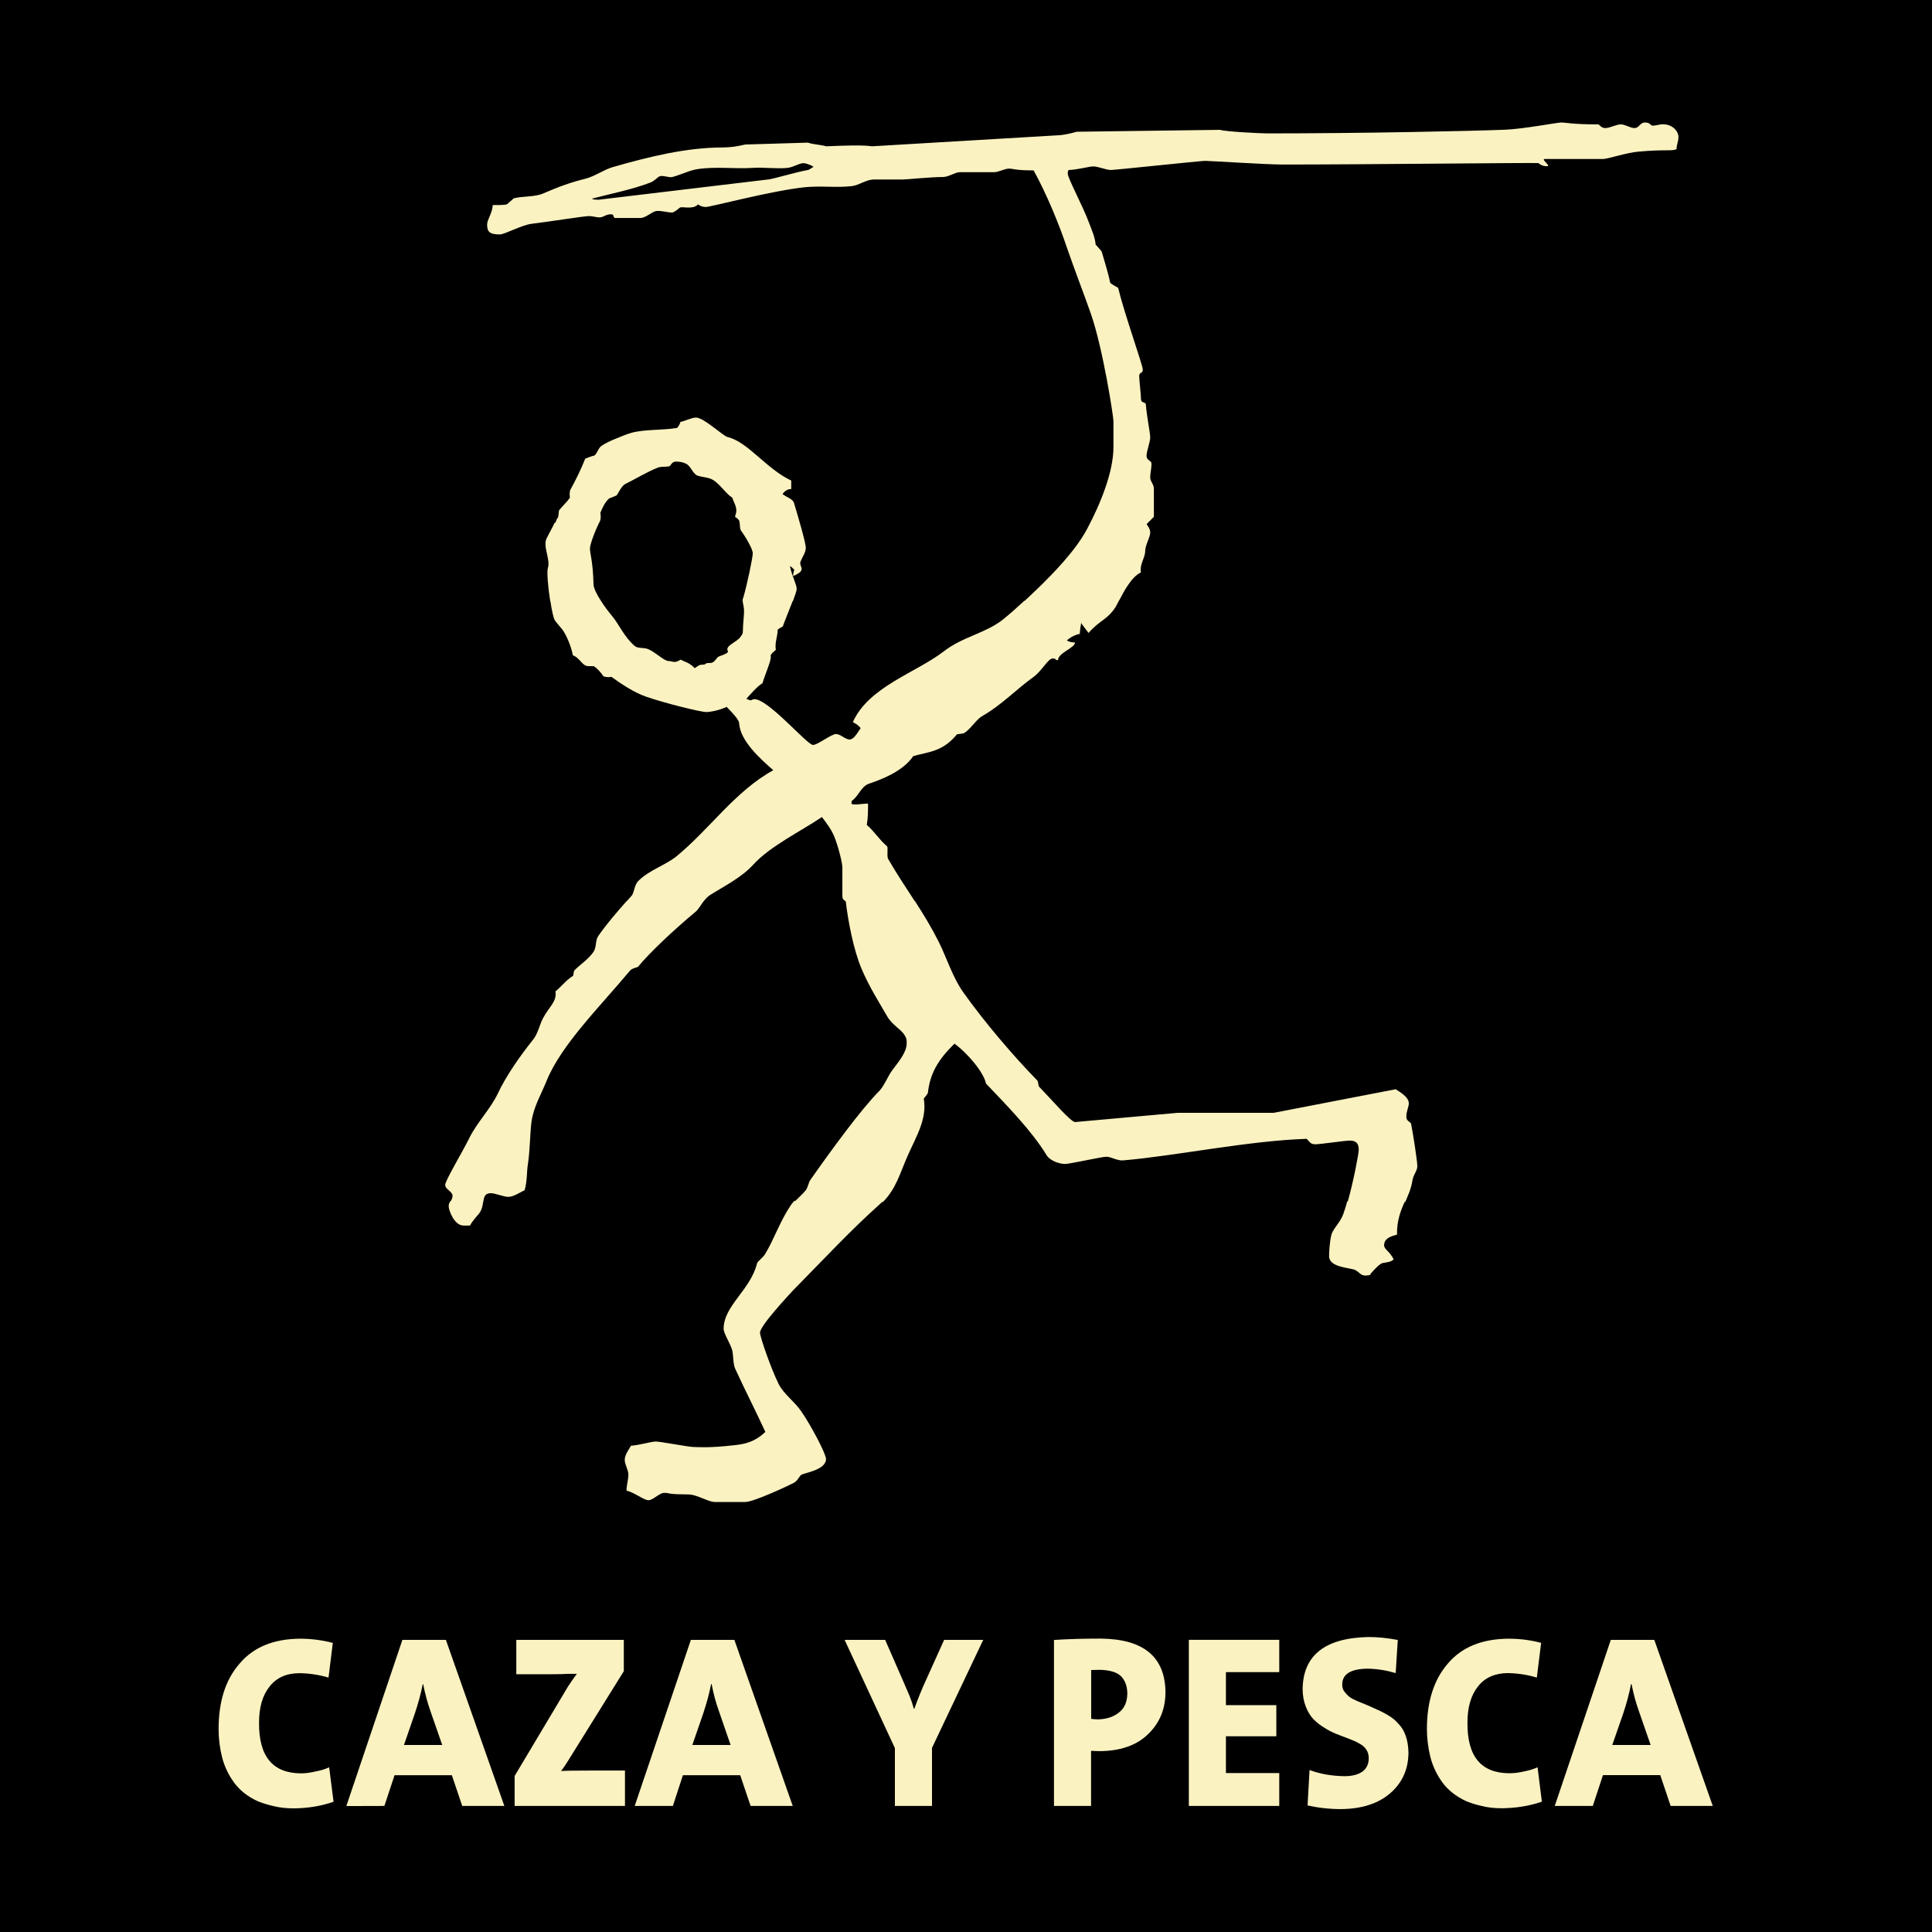 <?xml version="1.0" encoding="UTF-8" standalone="no"?>
<!-- Created with Inkscape (http://www.inkscape.org/) -->

<svg
   xmlns:dc="http://purl.org/dc/elements/1.1/"
   xmlns:cc="http://creativecommons.org/ns#"
   xmlns:rdf="http://www.w3.org/1999/02/22-rdf-syntax-ns#"
   xmlns:svg="http://www.w3.org/2000/svg"
   xmlns="http://www.w3.org/2000/svg"
   xmlns:xlink="http://www.w3.org/1999/xlink"
   version="1.1"
   width="600"
   height="600"
   viewBox="0 0 600 600"
   id="Layer_1"
   xml:space="preserve"><defs
   id="defs3423">
			<defs
   id="defs12445">
				<polygon
   points="324.461,433.157 346.334,433.233 346.166,451.795 324.462,451.796 "
   id="SVGID_712_" />
			</defs>
			<clipPath
   id="SVGID_713_">
				<use
   id="use12449"
   style="overflow:visible"
   x="0"
   y="0"
   width="566.929"
   height="748.346"
   xlink:href="#SVGID_712_" />
			</clipPath>
			
			
			
			
			
			
			
			
			
			
			
			
			
			
		</defs>

			
		<rect
   width="600"
   height="600"
   x="-8.3851446e-006"
   y="0"
   id="rect12295"
   style="fill-rule:evenodd" /><g
   transform="translate(-7.8213747e-6,-62.834)"
   id="g3559"><g
     transform="matrix(2.321,0,0,2.321,-268.115,0)"
     id="g3515"><g
       id="g3503"><path
         d="m 329.529,450.176 c -0.037,0.018 -0.081,0.031 -0.13,0.04 -0.05,0.012 -0.096,0.018 -0.139,0.018 -0.27,-10e-4 -0.403,-0.163 -0.4,-0.484 0,-0.146 0.033,-0.261 0.101,-0.345 0.064,-0.083 0.159,-0.126 0.282,-0.127 0.099,10e-4 0.191,0.016 0.28,0.042 l 0.041,-0.331 c -0.1,-0.026 -0.204,-0.04 -0.314,-0.04 -0.253,0.002 -0.445,0.082 -0.576,0.238 -0.134,0.153 -0.2,0.361 -0.2,0.624 0,0.091 0.011,0.181 0.033,0.268 0.022,0.088 0.061,0.169 0.114,0.242 0.054,0.074 0.128,0.133 0.222,0.177 0.049,0.021 0.102,0.036 0.157,0.049 0.057,0.014 0.121,0.021 0.19,0.021 0.137,-10e-4 0.264,-0.022 0.381,-0.063 l -0.042,-0.329 z"
         transform="matrix(14.021,0,0,14.021,-4460.767,-6048.377)"
         clip-path="url(#SVGID_713_)"
         id="path12451"
         style="fill:#fbf2c1" /><path
         d="m 330.608,449.963 h -0.365 l 0.103,-0.298 c 0.033,-0.099 0.059,-0.193 0.076,-0.282 h 0.004 c 0.018,0.089 0.041,0.177 0.072,0.264 l 0.11,0.316 z m 0.593,0.582 -0.558,-1.585 h -0.415 l -0.535,1.586 0.363,-10e-4 0.097,-0.293 h 0.547 l 0.099,0.293 h 0.402 z"
         transform="matrix(14.021,0,0,14.021,-4460.767,-6048.377)"
         clip-path="url(#SVGID_713_)"
         id="path12453"
         style="fill:#fbf2c1" /><path
         d="m 332.352,450.545 v -0.338 h -0.302 c -0.182,0 -0.283,0.002 -0.308,0.005 0.024,-0.031 0.044,-0.061 0.062,-0.09 l 0.537,-0.863 v -0.299 h -1.026 v 0.328 h 0.329 c 0.075,0 0.131,-0.001 0.168,-0.004 0.036,0 0.063,0 0.081,0 -0.029,0.039 -0.058,0.08 -0.085,0.122 l -0.509,0.853 v 0.286 h 1.053 z"
         transform="matrix(14.021,0,0,14.021,-4460.767,-6048.377)"
         clip-path="url(#SVGID_713_)"
         id="path12455"
         style="fill:#fbf2c1" /><path
         d="m 333.36,449.963 h -0.365 l 0.103,-0.298 c 0.033,-0.1 0.059,-0.193 0.076,-0.283 h 0.005 c 0.017,0.09 0.04,0.178 0.072,0.265 l 0.109,0.316 z m 0.593,0.582 -0.557,-1.585 h -0.415 l -0.536,1.585 h 0.364 l 0.096,-0.293 h 0.547 l 0.099,0.293 h 0.402 z"
         transform="matrix(14.021,0,0,14.021,-4460.767,-6048.377)"
         clip-path="url(#SVGID_713_)"
         id="path12457"
         style="fill:#fbf2c1" /><path
         d="m 335.771,448.96 h -0.373 l -0.167,0.37 c -0.047,0.103 -0.086,0.197 -0.117,0.287 h -0.005 c -0.011,-0.039 -0.024,-0.079 -0.041,-0.122 -0.019,-0.042 -0.037,-0.087 -0.057,-0.132 l -0.176,-0.403 h -0.387 l 0.48,1.033 v 0.552 h 0.354 v -0.554 l 0.489,-1.031 z"
         transform="matrix(14.021,0,0,14.021,-4460.767,-6048.377)"
         clip-path="url(#SVGID_713_)"
         id="path12459"
         style="fill:#fbf2c1" /><path
         d="m 337.146,449.474 c -0.001,0.077 -0.027,0.137 -0.077,0.177 -0.052,0.043 -0.118,0.065 -0.201,0.068 -0.02,0 -0.042,-0.002 -0.067,-0.005 v -0.466 c 0.028,-10e-4 0.056,-0.002 0.082,-0.002 0.095,0.002 0.163,0.022 0.205,0.063 0.038,0.041 0.058,0.096 0.058,0.165 l 0,0 z m 0.364,-0.016 c -0.004,-0.336 -0.209,-0.506 -0.618,-0.51 -0.163,0 -0.312,0.004 -0.446,0.013 v 1.584 h 0.354 v -0.526 c 0.036,0.002 0.064,0.003 0.085,0.003 0.203,-0.002 0.358,-0.059 0.466,-0.169 0.107,-0.106 0.159,-0.238 0.159,-0.395 l 0,0 z"
         transform="matrix(14.021,0,0,14.021,-4460.767,-6048.377)"
         clip-path="url(#SVGID_713_)"
         id="path12461"
         style="fill:#fbf2c1" /><polygon
         points="337.733,448.96 337.733,450.545 338.596,450.545 338.596,450.231 338.087,450.231 338.087,449.88 338.568,449.88 338.568,449.583 338.087,449.583 338.087,449.268 338.596,449.268 338.596,448.96 "
         transform="matrix(14.021,0,0,14.021,-4460.767,-6048.377)"
         clip-path="url(#SVGID_713_)"
         id="polygon12463"
         style="fill:#fbf2c1" /><path
         d="m 339.829,450.039 c -0.002,-0.122 -0.034,-0.216 -0.097,-0.279 -0.028,-0.033 -0.062,-0.061 -0.102,-0.083 -0.037,-0.022 -0.076,-0.042 -0.117,-0.059 -0.039,-0.019 -0.076,-0.034 -0.112,-0.049 -0.037,-0.014 -0.072,-0.029 -0.104,-0.045 -0.029,-0.016 -0.053,-0.035 -0.07,-0.059 -0.021,-0.021 -0.03,-0.046 -0.03,-0.075 -0.002,-0.101 0.077,-0.152 0.237,-0.155 0.094,10e-4 0.185,0.016 0.273,0.042 l 0.02,-0.316 c -0.1,-0.019 -0.192,-0.028 -0.278,-0.028 -0.415,0.008 -0.625,0.173 -0.63,0.495 0,0.064 0.011,0.12 0.03,0.168 0.018,0.047 0.041,0.086 0.071,0.119 0.031,0.031 0.065,0.059 0.104,0.082 0.035,0.023 0.073,0.043 0.112,0.059 0.04,0.016 0.079,0.03 0.117,0.045 0.039,0.014 0.073,0.029 0.101,0.045 0.031,0.016 0.056,0.035 0.071,0.059 0.017,0.023 0.025,0.053 0.025,0.087 -10e-4,0.056 -0.022,0.098 -0.063,0.127 -0.04,0.027 -0.097,0.042 -0.167,0.042 -0.124,-0.002 -0.236,-0.021 -0.335,-0.059 l -0.019,0.338 c 0.102,0.023 0.208,0.035 0.319,0.035 0.202,-0.002 0.36,-0.054 0.474,-0.155 0.112,-0.099 0.168,-0.225 0.17,-0.381 l 0,0 z"
         transform="matrix(14.021,0,0,14.021,-4460.767,-6048.377)"
         clip-path="url(#SVGID_713_)"
         id="path12465"
         style="fill:#fbf2c1" /><path
         d="m 341.061,450.176 c -0.038,0.018 -0.081,0.03 -0.13,0.04 -0.05,0.012 -0.096,0.017 -0.139,0.017 -0.271,-10e-4 -0.403,-0.162 -0.4,-0.483 0,-0.146 0.033,-0.261 0.1,-0.345 0.065,-0.084 0.16,-0.126 0.283,-0.128 0.098,0.002 0.191,0.016 0.279,0.043 l 0.041,-0.331 c -0.099,-0.027 -0.203,-0.04 -0.313,-0.04 -0.253,0.002 -0.445,0.081 -0.577,0.237 -0.133,0.153 -0.2,0.362 -0.2,0.625 0,0.091 0.012,0.18 0.033,0.267 0.023,0.089 0.062,0.169 0.114,0.242 0.055,0.074 0.129,0.133 0.223,0.177 0.048,0.021 0.101,0.037 0.157,0.049 0.057,0.015 0.12,0.021 0.19,0.021 0.137,-0.002 0.263,-0.022 0.38,-0.063 l -0.041,-0.328 z"
         transform="matrix(14.021,0,0,14.021,-4460.767,-6048.377)"
         clip-path="url(#SVGID_713_)"
         id="path12467"
         style="fill:#fbf2c1" /><path
         d="m 342.14,449.963 h -0.366 l 0.104,-0.299 c 0.033,-0.099 0.058,-0.192 0.075,-0.282 h 0.005 c 0.017,0.09 0.041,0.178 0.072,0.264 l 0.11,0.317 z m 0.593,0.582 -0.558,-1.585 h -0.415 l -0.535,1.585 h 0.363 l 0.097,-0.294 h 0.547 l 0.099,0.294 h 0.402 z"
         transform="matrix(14.021,0,0,14.021,-4460.767,-6048.377)"
         clip-path="url(#SVGID_713_)"
         id="path12469"
         style="fill:#fbf2c1" /></g><path
       d="m 220.909,49.534 c -1.472,0.154 -3.197,-0.098 -4.669,0 -2.44,0.154 -4.921,-0.196 -7.305,0.154 -1.038,0.126 -2.215,0.729 -3.435,1.066 -0.449,0.126 -1.248,-0.252 -1.697,-0.098 -0.28,0.084 -0.673,0.603 -1.22,0.827 -2.482,0.953 -5.3,1.5 -7.88,2.173 0.266,0.14 0.505,0.14 0.911,0.14 l 22.532,-2.692 c 0.617,0 3.617,-0.953 5.566,-1.304 0.168,-0.112 0.435,-0.252 0.659,-0.407 -0.561,-0.365 -1.178,-0.491 -1.318,-0.491 -0.575,-0.014 -1.416,0.561 -2.145,0.631 l 0,0 z m 31.688,57.963 c 0.603,-0.561 1.178,-1.108 1.669,-1.584 2.159,-2.089 5.202,-5.188 6.744,-8.132 1.739,-3.267 3.491,-7.543 3.491,-10.88 v -3.491 c 0,-0.575 -1.374,-9.59 -3.015,-14.344 -1.024,-2.902 -2.243,-6.043 -3.197,-8.819 -1.094,-3.253 -2.762,-7.291 -4.473,-10.376 -2.566,0 -2.678,-0.238 -3.281,-0.238 -0.617,0 -1.388,0.477 -2.005,0.477 h -4.585 c -0.617,0 -1.5,0.645 -2.243,0.645 -1.711,0 -4.809,0.337 -5.426,0.337 h -3.842 c -1.038,0 -2.019,0.799 -2.958,0.883 -1.963,0.238 -4.192,-0.07 -6.338,0.154 -4.501,0.491 -12.549,2.636 -13.152,2.636 -0.533,0 -0.841,-0.168 -1.066,-0.351 -0.603,0.701 -1.921,0.308 -2.384,0.407 -0.294,0.224 -0.827,0.687 -1.08,0.687 -0.729,0 -1.458,-0.294 -2.159,-0.196 -0.533,0.098 -1.416,0.925 -2.047,0.925 h -3.491 c -0.28,-0.266 -0.042,-0.491 -0.519,-0.491 -0.589,0 -0.855,0.294 -1.304,0.393 -0.463,0.098 -0.995,-0.154 -1.64,-0.154 -0.603,0 -5.272,0.743 -7.684,1.038 -1.262,0.154 -3.575,1.416 -4.206,1.416 -1.374,0 -1.711,-0.337 -1.711,-1.346 0,-0.617 0.743,-1.598 0.743,-2.58 0.715,0 1.402,0 1.865,-0.084 0.266,-0.182 0.701,-0.617 0.967,-0.827 1.262,-0.308 2.804,-0.154 3.926,-0.645 2.145,-0.925 3.603,-1.458 5.664,-1.977 1.318,-0.337 2.454,-1.22 3.674,-1.556 4.823,-1.388 9.857,-2.622 14.708,-2.622 1.024,0 1.991,-0.154 2.972,-0.393 l 8.413,-0.252 c 0.757,0.266 1.711,0.266 2.44,0.491 5.608,-0.252 5.861,0 6.113,0 l 24.845,-1.472 c 0.589,0 1.795,-0.238 2.552,-0.477 L 278.759,44.445 c 0.757,0.252 5.566,0.477 6.309,0.477 12.983,0 27.593,-0.322 31.758,-0.491 2.496,-0.084 6.996,-0.967 7.613,-0.967 0.603,0 1.458,0.252 4.893,0.252 0.252,0 0.365,0.491 0.981,0.491 0.617,0 1.458,-0.491 2.075,-0.491 0.617,0 1.234,0.491 1.837,0.491 0.617,0 0.743,-0.743 1.36,-0.743 0.659,0 0.701,0.238 0.939,0.407 0.463,0.07 0.925,-0.168 1.5,-0.168 1.276,0 2.075,0.911 2.075,1.711 0,0.617 -0.252,0.981 -0.252,1.612 -0.645,0.308 -1.388,0 -5.118,0.337 -1.542,0.126 -4.094,0.981 -4.711,0.981 h -7.782 c -0.617,0 0.883,0.967 0.294,0.967 -0.645,0 -0.925,-0.238 -1.192,-0.421 -0.967,-0.056 -23.093,0.196 -34.309,0.196 -1.977,0 -9.66,-0.491 -10.263,-0.491 -0.617,0 -12.002,1.22 -12.619,1.22 -0.617,0 -1.711,-0.477 -2.327,-0.477 -0.589,0 -2.103,0.449 -3.309,0.477 -0.07,0.084 -0.126,0.21 -0.126,0.491 0,0.603 2.033,4.361 2.832,6.534 0.337,0.911 0.827,1.963 0.897,2.944 0.21,0.266 0.645,0.701 0.813,0.953 0.351,1.262 0.841,2.706 1.136,4.164 0.196,0.224 0.631,0.421 1.066,0.687 0.855,3.547 3.295,10.319 3.295,10.936 0,0.617 -0.477,0.252 -0.477,0.869 0,0.603 0.238,2.454 0.238,3.057 0,0.547 0.477,0.393 0.645,0.659 0.098,1.542 0.589,3.87 0.589,4.487 0,0.617 -0.491,1.851 -0.491,2.454 0,0.547 0.463,0.631 0.631,0.883 0.112,0.547 -0.14,1.304 -0.14,2.047 0,0.491 0.491,0.883 0.491,1.5 v 3.744 l -0.967,0.967 c 0.098,0.238 0.477,0.589 0.477,1.136 0,0.617 -0.673,1.711 -0.673,2.454 0,0.967 -0.757,1.725 -0.575,2.888 -1.234,0.547 -2.313,2.594 -2.93,3.786 h -12.647 z m -63.459,0 c -0.294,-1.809 -0.463,-3.898 -0.322,-4.389 0.407,-1.206 -0.715,-2.902 -0.154,-4.01 0.421,-0.855 0.701,-1.29 1.052,-2.047 0.266,-0.084 0.126,-0.337 0.477,-0.757 0.07,-0.252 0.07,-0.687 0.14,-0.967 0.435,-0.505 1.108,-1.178 1.444,-1.654 -0.056,-0.294 -0.042,-0.729 0.028,-1.01 0.687,-1.248 1.43,-2.706 2.019,-4.22 0.28,-0.084 0.757,-0.322 1.234,-0.421 0.449,-0.393 0.463,-0.925 0.939,-1.29 0.449,-0.322 1.248,-0.701 2.033,-1.01 0.421,-0.154 1.178,-0.519 1.991,-0.743 1.851,-0.491 4.01,-0.308 6.085,-0.645 0.182,-0.14 0.365,-0.505 0.463,-0.813 0.589,-0.098 1.458,-0.575 2.089,-0.575 1.038,0 3.631,2.482 4.22,2.608 2.692,0.617 5.202,4.276 8.511,5.819 v 1.136 c -0.519,0 -0.911,0.294 -1.164,0.673 0.547,0.435 1.416,0.659 1.542,1.22 0.575,1.893 1.57,5.328 1.57,5.945 0,0.645 -0.435,1.206 -0.687,1.823 -0.337,0.729 1.01,1.136 -1.01,1.977 0,0 -0.014,-0.463 0.168,-0.827 -0.182,-0.196 -0.407,-0.435 -0.589,-0.491 0.238,1.262 0.897,2.44 0.897,3.043 0,0.266 -0.224,0.883 -0.505,1.64 h -6.716 c -0.014,-0.182 -0.014,-0.308 0.056,-0.393 0.575,-1.977 1.29,-5.454 1.29,-6.029 0,-0.519 -0.883,-2.075 -1.598,-3.057 -0.14,-0.196 -0.098,-0.757 -0.196,-1.262 -0.14,-0.224 -0.322,-0.393 -0.533,-0.505 -0.112,-0.252 0.126,-0.266 0.126,-0.939 0,-0.547 -0.407,-1.206 -0.547,-1.669 -0.855,-0.533 -1.57,-1.725 -2.524,-2.342 -0.603,-0.393 -1.5,-0.379 -2.159,-0.617 -0.561,-0.224 -0.897,-1.304 -1.486,-1.57 -0.379,-0.196 -0.785,-0.294 -1.36,-0.294 -0.547,0 -0.645,0.477 -0.883,0.631 -0.533,0.098 -1.038,0.014 -1.486,0.154 -1.458,0.561 -3.015,1.528 -4.389,2.201 -0.505,0.252 -0.883,1.094 -1.164,1.528 -0.294,0.126 -0.757,0.337 -1.024,0.421 -0.645,0.603 -0.883,1.276 -1.178,1.935 0.084,0.308 0.07,0.799 -0.028,1.066 -0.659,1.248 -1.36,3.155 -1.36,3.702 0,0.617 0.421,1.837 0.477,4.781 0.014,0.519 0.463,1.402 1.024,2.257 h -6.814 z m 6.8,0 c 0.505,0.785 1.094,1.542 1.514,2.047 0.827,0.967 1.612,2.804 3.015,3.982 0.337,0.294 1.192,0.21 1.626,0.351 0.953,0.294 2.257,1.64 2.86,1.64 0.547,0 0.799,0.379 1.626,-0.182 0.603,0.308 1.192,0.407 1.893,1.136 0.224,-0.084 0.477,-0.463 1.01,-0.463 0.617,0 0.28,-0.224 0.883,-0.224 0.519,0 0.631,-0.056 1.15,-0.743 0.112,-0.196 1.57,-0.477 1.388,-0.855 -0.421,-0.743 1.248,-1.164 1.739,-1.963 0.21,-0.337 0.28,-0.294 0.28,-0.883 0,-0.617 0.154,-1.921 0.154,-2.538 0,-0.449 -0.154,-0.981 -0.196,-1.36 l 6.716,0.014 c -0.407,1.08 -0.981,2.44 -1.346,3.449 -0.196,0.112 -0.575,0.28 -0.687,0.463 0.042,0.729 -0.407,1.654 -0.238,2.65 -0.813,0.701 -0.673,0.687 -0.673,0.967 0,0.631 -0.743,2.257 -1.108,3.491 -0.855,0.561 -1.514,1.402 -2.159,2.089 0.813,0.435 0.659,0.056 1.066,0.056 1.907,0 7.053,6.127 7.852,6.127 0.617,0 2.454,-1.458 3.071,-1.458 0.617,0 1.22,0.729 1.837,0.729 0.533,0 1.024,-0.855 1.458,-1.514 -0.07,-0.14 -0.393,-0.491 -1.038,-0.813 2.131,-4.753 8.469,-6.604 12.184,-9.478 2.538,-1.963 5.566,-2.398 7.88,-4.234 0.841,-0.673 1.907,-1.612 2.902,-2.538 h 12.633 c -0.196,0.365 -0.322,0.659 -0.421,0.813 -1.164,1.809 -2.005,1.669 -3.645,3.505 l -0.939,-1.248 c 0,-0.687 -0.365,1.865 -0.168,1.346 -0.645,0.154 -1.206,0.393 -1.795,0.911 0.238,0.14 0.547,0.266 1.094,0.266 0,0.743 -2.271,1.388 -2.271,2.37 -0.491,0 -0.126,-0.224 -0.729,-0.224 -0.603,0 -1.416,1.654 -2.566,2.482 -2.243,1.598 -4.234,3.73 -6.814,5.202 -0.827,0.449 -1.458,1.64 -2.454,2.299 -0.266,0.098 -0.701,0.112 -0.953,0.154 -1.963,2.412 -3.898,2.342 -5.861,2.93 -1.402,2.089 -4.403,3.169 -5.959,3.702 -1.01,0.351 -1.416,1.753 -2.285,2.299 v 0.407 c 0.659,0.154 1.304,-0.056 2.201,-0.056 0,0.939 0,1.893 -0.168,2.846 1.08,0.939 1.584,1.893 2.748,2.902 0.098,0.547 -0.098,1.346 0.14,1.711 1.122,1.935 2.356,3.786 3.547,5.622 h -9.296 c 0,0 0,0 0,-0.014 -0.182,-0.238 -0.407,-0.126 -0.407,-0.799 v -3.744 c 0,-0.561 -0.505,-2.664 -1.052,-4.038 -0.379,-0.981 -1.024,-1.823 -1.683,-2.692 -2.776,1.879 -6.94,3.898 -9.17,6.352 -1.64,1.795 -3.982,2.93 -5.833,4.108 -0.308,0.21 -0.575,0.491 -0.827,0.827 l -10.319,0.014 c 0.238,-0.266 0.449,-0.519 0.687,-0.771 0.365,-0.435 0.337,-1.43 0.897,-1.977 1.444,-1.458 3.533,-2.047 5.104,-3.295 4.473,-3.674 7.824,-8.693 12.955,-11.525 -1.683,-1.458 -4.445,-3.926 -4.571,-6.281 -0.014,-0.435 -0.743,-1.248 -1.669,-2.187 -0.981,0.449 -2.145,0.687 -2.762,0.687 -0.659,0 -5.412,-1.15 -8.034,-2.061 -1.5,-0.519 -3.183,-1.598 -4.627,-2.65 -0.294,0.07 -0.645,0.056 -1.052,-0.056 -0.322,-0.463 -0.729,-0.981 -1.248,-1.332 -0.182,-0.126 -0.785,0.07 -1.192,-0.14 -0.547,-0.28 -0.883,-1.066 -1.669,-1.36 -0.21,-1.22 -0.939,-2.86 -1.43,-3.477 -0.098,-0.126 -0.631,-0.715 -0.953,-1.164 -0.21,-0.266 -0.435,-1.388 -0.631,-2.664 l 6.786,0.056 z m 42.007,40.154 c 1.15,1.781 2.243,3.575 3.169,5.426 1.038,2.061 1.865,4.781 3.323,6.814 2.832,3.982 6.772,8.595 9.899,11.778 0.112,0.294 0.126,0.519 0.168,0.757 1.851,1.907 4.262,4.753 4.865,4.781 l 13.727,-1.234 h 12.843 l 16.32,-3.155 c 2.79,1.683 1.43,2.089 1.43,3.688 0,0.547 0.463,0.645 0.631,0.883 0.337,1.767 0.841,5.09 0.841,5.735 0,0.617 -0.575,1.178 -0.673,1.991 -0.154,0.996 -0.547,1.879 -0.953,2.804 l -7.698,-0.014 c 0.813,-2.86 1.486,-6.52 1.486,-6.982 0,-1.094 -0.617,-1.234 -1.234,-1.234 -0.617,0 -3.912,0.491 -4.529,0.491 -0.673,0 -0.715,-0.224 -1.206,-0.729 -7.782,0.252 -17.638,2.299 -24.579,2.888 -0.771,0.056 -1.598,-0.491 -2.215,-0.491 -0.617,0 -4.907,0.967 -5.524,0.967 -0.645,0 -1.949,-0.337 -2.482,-1.178 -1.991,-3.267 -5.272,-6.604 -8.104,-9.576 -0.294,-1.458 -2.37,-3.982 -4.22,-5.342 -2.229,2.173 -3.281,4.024 -3.561,6.618 -0.168,0.28 -0.365,0.505 -0.547,0.729 0.463,2.72 -0.981,5.005 -2.145,7.627 -1.066,2.426 -1.556,4.431 -3.323,6.211 h -11.848 c 0.505,-0.547 1.094,-1.038 1.514,-1.556 0.322,-0.421 0.379,-1.066 0.631,-1.402 2.79,-3.982 6.8,-9.464 9.184,-11.862 0.701,-0.701 1.178,-2.061 1.851,-2.916 0.939,-1.248 1.851,-2.356 1.851,-3.533 0,-0.561 -0.042,-0.645 -0.308,-1.094 -0.421,-0.715 -1.64,-1.332 -2.285,-2.454 -1.052,-1.823 -2.44,-3.996 -3.449,-6.394 -1.066,-2.496 -1.809,-6.408 -2.117,-9.058 l 9.268,0.014 z m -28.28,0 c -0.393,0.547 -0.743,1.164 -1.122,1.458 -2.804,2.327 -6.057,5.384 -7.655,7.319 -0.098,0.098 -0.841,0.182 -1.122,0.575 -3.94,4.725 -9.128,9.843 -11.091,14.638 -0.701,1.767 -1.795,3.575 -2.047,5.566 -0.21,1.683 -0.182,3.688 -0.477,5.65 -0.168,0.953 -0.07,2.215 -0.435,3.463 -0.771,0.393 -1.542,0.897 -2.187,0.897 -0.617,0 -1.725,-0.491 -2.342,-0.491 -0.799,0 -0.897,0.505 -1.01,1.15 l -4.403,0.014 c 0.14,-0.252 0.294,-0.463 0.294,-0.799 0,-0.617 -0.981,-0.869 -0.981,-1.472 0,-0.603 2.342,-4.445 3.267,-6.352 1.01,-2.019 2.818,-3.856 3.772,-5.875 1.08,-2.327 3.001,-5.062 4.683,-7.165 0.701,-0.841 0.897,-2.047 1.36,-2.902 0.827,-1.584 1.893,-2.215 1.669,-3.603 0.771,-0.617 1.486,-1.57 2.356,-2.075 0.07,-0.21 0.07,-0.421 0.14,-0.687 0.715,-0.785 1.809,-1.416 2.566,-2.482 0.463,-0.645 0.252,-1.556 0.645,-2.131 1.108,-1.612 2.482,-3.197 3.828,-4.711 l 10.291,0.014 z m 93.829,40.154 c -0.547,1.248 -1.094,2.594 -1.052,4.473 -0.729,0.182 -1.725,0.463 -1.725,1.402 0,0.589 0.743,0.799 1.276,1.893 -0.379,0.393 -0.939,0.393 -1.458,0.491 -0.435,0.112 -1.066,0.813 -1.598,1.402 0.014,0.14 -0.126,0.266 -0.673,0.28 -0.673,0 -0.757,-0.351 -1.36,-0.715 -0.575,-0.351 -3.547,-0.308 -3.547,-1.865 0,-0.617 0.07,-1.949 0.308,-2.888 0.224,-0.799 1.164,-1.626 1.57,-2.706 0.196,-0.519 0.365,-1.108 0.547,-1.753 h 7.712 z m -69.867,0 c -0.126,0.154 -0.266,0.28 -0.407,0.407 -3.8,3.393 -7.305,7.165 -11.665,11.595 -0.308,0.351 -4.347,4.627 -4.347,5.58 0,0.547 1.458,4.795 2.496,6.87 0.673,1.346 2.089,2.299 3.015,3.645 1.248,1.781 3.323,5.679 3.323,6.394 0,1.458 -2.888,1.851 -3.295,2.103 -0.266,0.154 -0.463,0.771 -0.981,1.066 -0.421,0.238 -5.356,2.58 -6.534,2.58 h -4.108 c -0.631,0 -1.781,-0.645 -2.79,-0.911 -0.785,-0.224 -2.019,0 -3.407,-0.252 -0.224,-0.056 -0.014,-0.056 -0.561,-0.056 -0.617,0 -1.472,0.981 -2.075,0.981 -0.631,0 -1.767,-0.981 -2.944,-1.29 0,-0.687 0.252,-1.528 0.252,-2.145 0,-0.617 -0.491,-1.346 -0.491,-1.963 0,-0.659 0.505,-1.318 0.841,-1.893 1.108,-0.07 2.706,-0.561 3.323,-0.561 0.617,0 4.403,0.729 5.02,0.729 0.617,0 1.865,0.168 5.496,-0.238 1.458,-0.154 2.762,-0.463 4.136,-1.781 -1.206,-2.636 -2.636,-5.412 -4.024,-8.427 -0.308,-0.645 -0.238,-1.767 -0.407,-2.496 -0.294,-0.995 -1.15,-2.243 -1.15,-2.874 0,-3.085 3.589,-5.174 4.473,-8.763 0.084,-0.294 0.799,-0.743 1.108,-1.29 1.136,-1.879 1.935,-4.262 3.337,-6.38 0.154,-0.238 0.337,-0.463 0.547,-0.687 l 11.82,0.056 z m -53.448,0.014 c -0.084,0.519 -0.168,1.164 -0.603,1.683 -0.266,0.322 -0.869,0.939 -1.164,1.556 h -0.869 c -1.248,0 -1.991,-2.061 -1.991,-2.58 0,-0.28 0.098,-0.477 0.21,-0.673 h 4.417 z"
       id="path12477"
       style="fill:#fbf2c1" /></g></g>
			
		
</svg>
